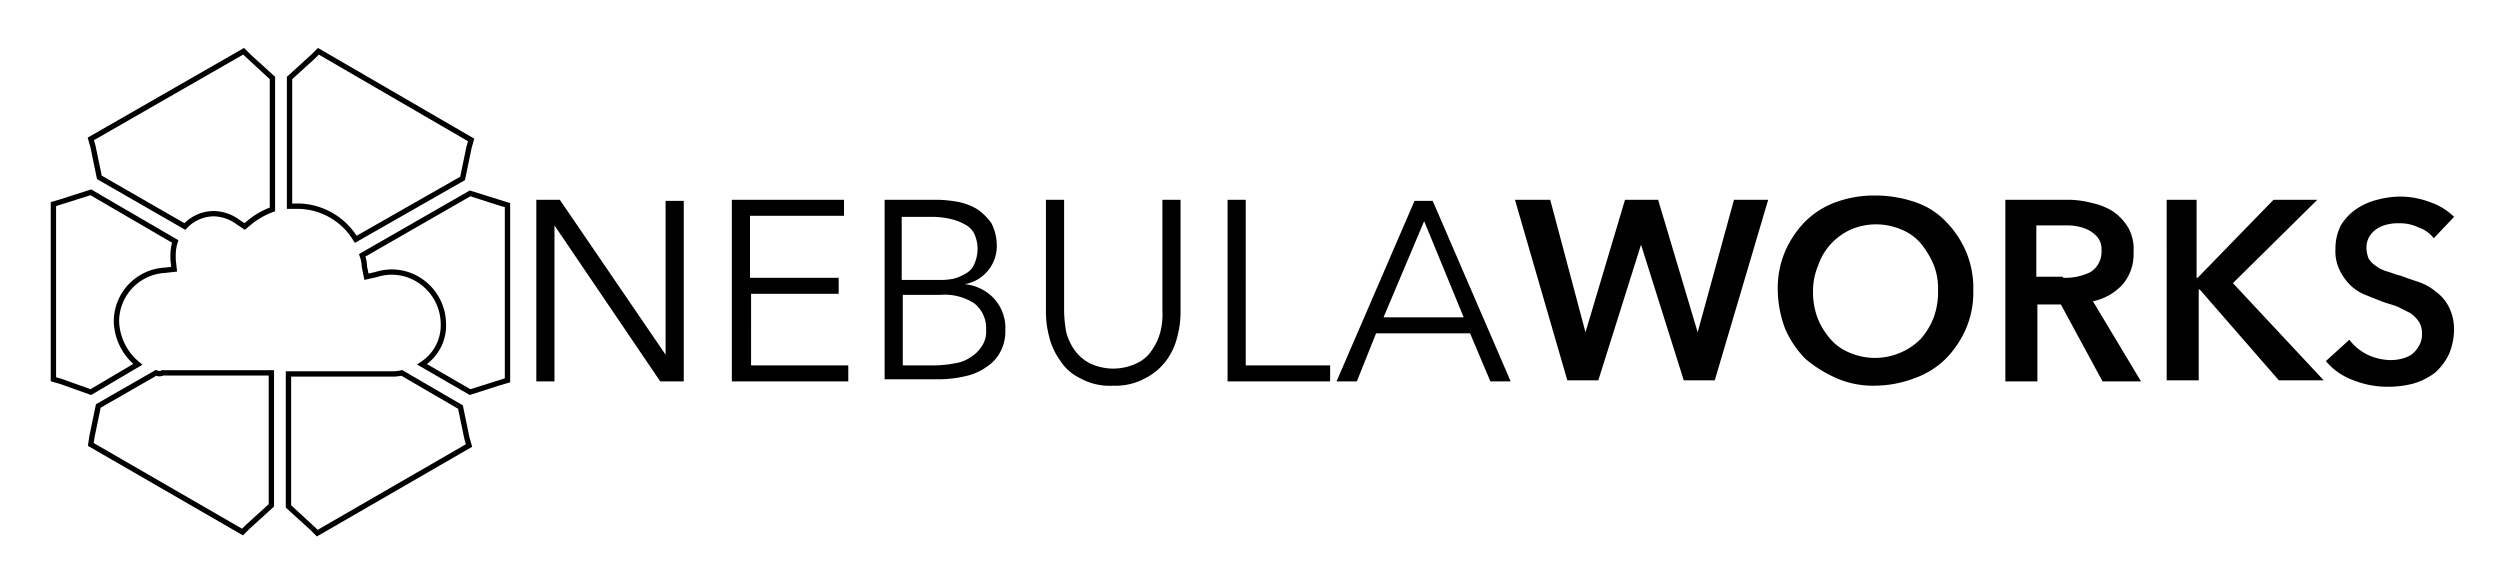 <svg viewBox="-3.50 -3.50 234.00 54.00" xmlns="http://www.w3.org/2000/svg"><title>Nebulaworks (KCSP)</title><path d="M58.8 29.7V15.3h1.7v16.9h-2.2l-9.9-14.6v14.6h-1.7v-17h2.2zm8 1h9.1v1.5H65v-17h10.5v1.5h-8.8v5.8H75V24h-8.2zm12.4-15.5h5.1a12.252 12.252 0 0 1 1.9.2 5.626 5.626 0 0 1 1.8.7 5.347 5.347 0 0 1 1.3 1.3 4.648 4.648 0 0 1 .5 2.1 3.627 3.627 0 0 1-3 3.6 4.323 4.323 0 0 1 2.7 1.3 4.081 4.081 0 0 1 1.1 3 4.058 4.058 0 0 1-.4 1.9 3.738 3.738 0 0 1-1.3 1.5 5.284 5.284 0 0 1-2 .9 10.9 10.9 0 0 1-2.6.3h-5V15.2zm1.7 7.5h3.5a6.15 6.15 0 0 0 1.3-.1 4.328 4.328 0 0 0 1.2-.5 1.765 1.765 0 0 0 .8-.9 3.417 3.417 0 0 0 0-2.8 1.962 1.962 0 0 0-.9-.9 5.023 5.023 0 0 0-1.3-.5 7.772 7.772 0 0 0-1.6-.2h-3zm0 8h3.2a11.019 11.019 0 0 0 1.8-.2 3.387 3.387 0 0 0 1.5-.6 3.178 3.178 0 0 0 1-1 2.41 2.41 0 0 0 .4-1.5 2.97 2.97 0 0 0-1.1-2.5 5.074 5.074 0 0 0-3.2-.8H81v6.6zm19.8 1.9a5.7 5.7 0 0 1-3.1-.7 4.508 4.508 0 0 1-1.9-1.7 6.248 6.248 0 0 1-1-2.2 8.918 8.918 0 0 1-.3-2.2V15.2h1.7v10.4a12.31 12.31 0 0 0 .2 2 5.306 5.306 0 0 0 .8 1.7 4.071 4.071 0 0 0 1.4 1.2 5.09 5.09 0 0 0 4.4 0 3.325 3.325 0 0 0 1.4-1.2 5.306 5.306 0 0 0 .8-1.7 6.478 6.478 0 0 0 .2-2V15.2h1.7v10.6a8.918 8.918 0 0 1-.3 2.2 6.248 6.248 0 0 1-1 2.2 5.645 5.645 0 0 1-2 1.7 5.792 5.792 0 0 1-3 .7zm12.4-1.9h7.9v1.5h-9.6v-17h1.7zm10.4 1.5h-1.9l7.3-16.9h1.7l7.3 16.9H136l-1.9-4.5h-8.8zm2.5-6h7.5l-3.7-9zm12.3-11h3.3l3.3 12.4 3.7-12.4h3.1l3.7 12.4 3.4-12.4h3.2l-5 16.9h-2.9l-4-12.7-4 12.7h-2.9zm24.6 8.5a8.73 8.73 0 0 1 .7-3.7 9.235 9.235 0 0 1 1.9-2.8 7.89 7.89 0 0 1 2.9-1.8 10.46 10.46 0 0 1 3.6-.6 11.476 11.476 0 0 1 3.7.6 7.148 7.148 0 0 1 2.9 1.8 9.235 9.235 0 0 1 1.9 2.8 8.73 8.73 0 0 1 .7 3.7 8.571 8.571 0 0 1-.7 3.6 9.235 9.235 0 0 1-1.9 2.8 7.89 7.89 0 0 1-2.9 1.8 10.596 10.596 0 0 1-3.7.7 8.571 8.571 0 0 1-3.6-.7 11.883 11.883 0 0 1-2.9-1.8 9.235 9.235 0 0 1-1.9-2.8 10.481 10.481 0 0 1-.7-3.6zm3.3 0a6.905 6.905 0 0 0 .4 2.5 6.657 6.657 0 0 0 1.2 2 4.628 4.628 0 0 0 1.8 1.3 6.01 6.01 0 0 0 4.8 0 5.863 5.863 0 0 0 1.9-1.3 6.657 6.657 0 0 0 1.2-2 6.904 6.904 0 0 0 .4-2.5 6.051 6.051 0 0 0-.4-2.4 8.175 8.175 0 0 0-1.2-2 4.628 4.628 0 0 0-1.8-1.3 6.01 6.01 0 0 0-4.8 0 5.936 5.936 0 0 0-1.8 1.3 5.613 5.613 0 0 0-1.2 2 6.042 6.042 0 0 0-.5 2.4zm17.9-8.5h5.9a8.524 8.524 0 0 1 2.3.3 5.99 5.99 0 0 1 2 .8 5.017 5.017 0 0 1 1.4 1.5 4.13 4.13 0 0 1 .5 2.3 4.36 4.36 0 0 1-1 3 5.2 5.2 0 0 1-2.8 1.6l4.5 7.5h-3.6l-3.9-7.2h-2.2v7.2h-3v-17zm5.5 7.3a5.702 5.702 0 0 0 1.3-.1 5.638 5.638 0 0 0 1.2-.4 2.047 2.047 0 0 0 .8-.8 2.27 2.27 0 0 0 .3-1.3 1.796 1.796 0 0 0-.3-1.1 2.696 2.696 0 0 0-.8-.7 3.582 3.582 0 0 0-1.1-.4 4.869 4.869 0 0 0-1.2-.1h-2.7v4.8h2.5zm9.5-7.3h3v7.3h.1l7.1-7.3h4.1l-7.9 7.8 8.5 9.1h-4.2l-7.4-8.5h-.1v8.5h-3V15.2zm25.2 3.6a2.981 2.981 0 0 0-1.4-1 3.922 3.922 0 0 0-1.8-.4 4.102 4.102 0 0 0-1.1.1 2.995 2.995 0 0 0-1 .4 2.336 2.336 0 0 0-.7.7 2.016 2.016 0 0 0-.3 1.1 2.959 2.959 0 0 0 .2 1 2.336 2.336 0 0 0 .7.7 3.128 3.128 0 0 0 1 .5c.4.1.8.3 1.3.4.5.2 1.1.4 1.7.6a5.071 5.071 0 0 1 1.6.9 4.071 4.071 0 0 1 1.2 1.4 4.648 4.648 0 0 1 .5 2.1 6.042 6.042 0 0 1-.5 2.4 5.497 5.497 0 0 1-1.3 1.7 6.256 6.256 0 0 1-2 1 9.283 9.283 0 0 1-2.4.3 8.662 8.662 0 0 1-3.2-.6 6.09 6.09 0 0 1-2.6-1.8l2.2-2a4.744 4.744 0 0 0 1.7 1.4 5.34 5.34 0 0 0 2 .5 4.102 4.102 0 0 0 1.1-.1 2.995 2.995 0 0 0 1-.4 2.696 2.696 0 0 0 .7-.8 2.133 2.133 0 0 0 .3-1.2 2.016 2.016 0 0 0-.3-1.1 3.043 3.043 0 0 0-.8-.8l-1.2-.6c-.5-.2-1-.3-1.5-.5l-1.5-.6a4.194 4.194 0 0 1-1.4-.9 5.02 5.02 0 0 1-1-1.4 3.966 3.966 0 0 1-.4-2 4.767 4.767 0 0 1 .5-2.2 5.017 5.017 0 0 1 1.4-1.5 6.105 6.105 0 0 1 2-.9 8.524 8.524 0 0 1 2.3-.3 7.985 7.985 0 0 1 2.6.5 5.935 5.935 0 0 1 2.3 1.4z" data-name="Layer 2"/><path d="M13.841 18.012l-8.263-4.751-.622-3.01-.25-.87L19.341.987l.636.635 2.273 2.066v12.584l-.162.061a7.23 7.23 0 0 0-1.932 1.062l-.74.616-.755-.504a3.745 3.745 0 0 0-2.161-.758 3.507 3.507 0 0 0-2.523 1.127zM6.022 12.94l7.74 4.45a3.937 3.937 0 0 1 2.738-1.14 4.232 4.232 0 0 1 2.445.846l.438.293.457-.38a7.616 7.616 0 0 1 1.91-1.08V3.91l-2.492-2.3L5.294 9.62l.146.511zm-.996 20.535l-2.91-1.04-.866-.247V15.412l.881-.252 2.899-.932 8.172 4.758-.065.193a4.04 4.04 0 0 0-.187 1.12v.5l.126 1.122-1.149.127A4.546 4.546 0 0 0 7.65 26.6a5.159 5.159 0 0 0 1.91 3.807l.272.228zM1.75 31.812l.519.148 2.705.966 4.003-2.366A5.539 5.539 0 0 1 7.15 26.6a5.047 5.047 0 0 1 4.74-5.05l.634-.07-.072-.653-.002-.527a4.537 4.537 0 0 1 .154-1.083L4.97 14.772l-3.22 1.017zm17.491 14.8L4.73 38.232l.124-.867.625-3.026 5.595-3.211.106.035c.274.092.352.055.351.055l.074-.072.096.004h10.45v12.76l-2.282 2.074zm-13.97-8.644l13.888 8.02.364-.365 2.127-1.934V31.65h-9.868a.866.866 0 0 1-.652.022l-5.208 2.99-.577 2.79zm20.889 8.745l-.637-.636-2.273-2.066V31.25h9.85a3.26 3.26 0 0 0 .921-.087l.107-.035 5.694 3.311.623 3.01.249.87zm-2.41-2.923l2.491 2.298 13.865-8.007-.146-.513-.582-2.808-5.311-3.09a4.104 4.104 0 0 1-.967.08h-9.35zm16.72-10.318l-4.937-2.854.325-.224a4.08 4.08 0 0 0 1.892-3.578 4.646 4.646 0 0 0-2.185-3.905 4.465 4.465 0 0 0-3.796-.47l-1.165.258-.249-1.25a2.89 2.89 0 0 0-.192-.969l-.064-.194.176-.103 10.196-5.855 3.779 1.184v16.776l-.881.252zm-4.016-2.899l4.075 2.356 3.221-1.018V15.89l-.519-.149-2.702-.868-9.828 5.644a2.826 2.826 0 0 1 .15.884l.143.7.652-.144a4.988 4.988 0 0 1 4.185.531A5.138 5.138 0 0 1 38.25 26.8a4.495 4.495 0 0 1-1.796 3.773zm-6.738-11.338l-.128-.202a6.134 6.134 0 0 0-5.377-2.983h-.86V3.69l2.28-2.075.628-.628L40.894 9.48l-.254.888-.618 2.992zm-5.263-3.69a6.658 6.658 0 0 1 5.427 3.021l9.698-5.527.577-2.79.151-.53-13.965-8.107-.364.365L23.85 3.91v11.64h.35a5.34 5.34 0 0 1 .253-.006z" data-name="Layer 4"/></svg>